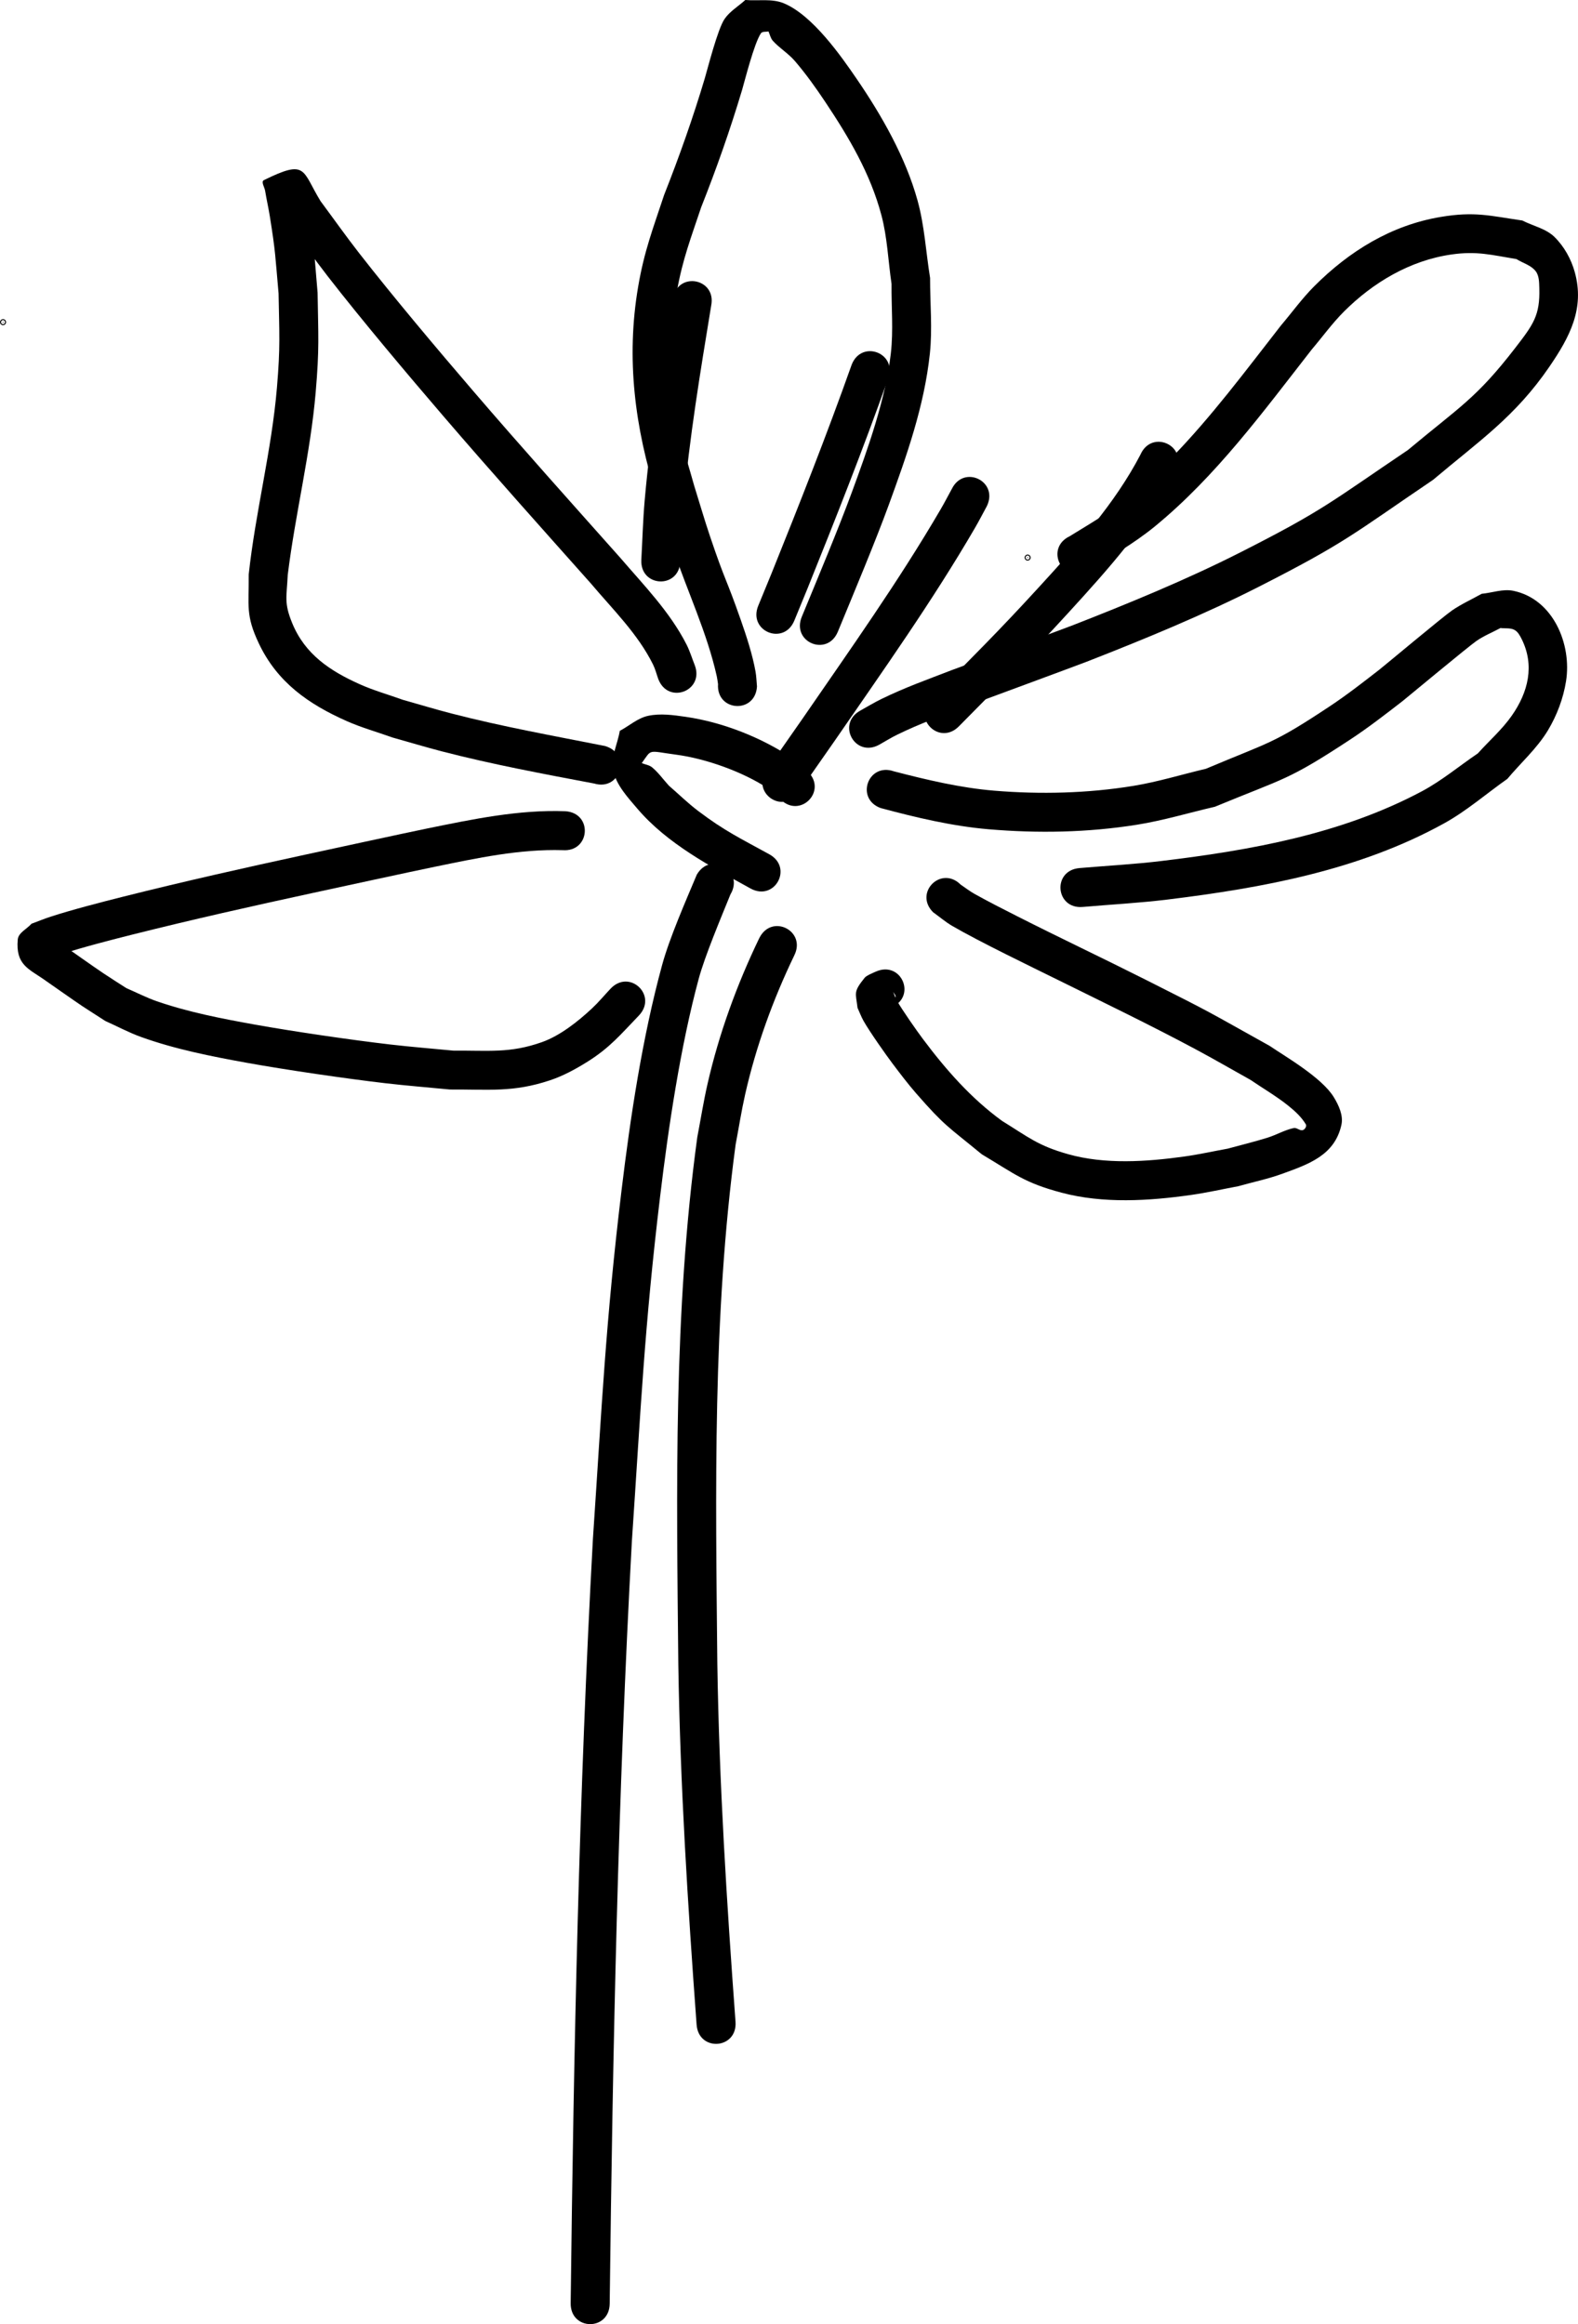 <?xml version="1.0" encoding="UTF-8" standalone="no"?>
<!-- Created with Inkscape (http://www.inkscape.org/) -->

<svg
   width="161.761"
   height="238.19"
   viewBox="0 0 80.881 119.095"
   version="1.1"
   id="svg306"
   inkscape:version="1.2.1 (9c6d41e410, 2022-07-14)"
   sodipodi:docname="passiflora.svg"
   xmlns:inkscape="http://www.inkscape.org/namespaces/inkscape"
   xmlns:sodipodi="http://sodipodi.sourceforge.net/DTD/sodipodi-0.dtd"
   xmlns="http://www.w3.org/2000/svg"
   xmlns:svg="http://www.w3.org/2000/svg">
  <sodipodi:namedview
     id="namedview308"
     pagecolor="#ffffff"
     bordercolor="#999999"
     borderopacity="1"
     inkscape:showpageshadow="0"
     inkscape:pageopacity="0"
     inkscape:pagecheckerboard="0"
     inkscape:deskcolor="#d1d1d1"
     inkscape:document-units="px"
     showgrid="false"
     inkscape:zoom="1.0544998"
     inkscape:cx="256.99389"
     inkscape:cy="142.7217"
     inkscape:window-width="1278"
     inkscape:window-height="1008"
     inkscape:window-x="2228"
     inkscape:window-y="13"
     inkscape:window-maximized="0"
     inkscape:current-layer="layer1" />
  <defs
     id="defs303" />
  <g
     inkscape:label="Layer 1"
     inkscape:groupmode="layer"
     id="layer1"
     transform="translate(23.575,-78.944)">
    <path
       style="fill:#000000;stroke-width:0.265"
       id="path312"
       d="m 12.146,123.749 c -0.583,1.388 -1.406,3.258 -1.787,4.655 -1.011,3.707 -1.624,7.78 -2.08,11.56 -0.815,6.762 -0.998,10.928 -1.464,17.837 -0.714,13.044 -0.984,26.105 -1.14,39.166 -0.017,1.414 1.983,1.438 2,0.024 v 0 c 0.155,-13.023 0.425,-26.048 1.136,-39.055 0.464,-6.876 0.641,-10.956 1.448,-17.68 0.421,-3.509 1.039,-7.69 1.984,-11.176 0.308,-1.137 1.128,-3.091 1.62,-4.302 0.728,-1.213 -0.987,-2.242 -1.715,-1.029 z" />
    <path
       style="fill:#000000;stroke-width:0.265"
       id="path314"
       d="m 17.841,118.492 c -0.248,-0.219 -0.47,-0.471 -0.744,-0.656 -1.606,-1.088 -3.613,-1.884 -5.534,-2.161 -0.633,-0.091 -1.292,-0.184 -1.918,-0.05 -0.536,0.115 -0.969,0.514 -1.453,0.771 -0.111,0.682 -0.485,1.373 -0.334,2.047 0.168,0.746 0.736,1.353 1.231,1.935 1.542,1.812 3.762,2.961 5.801,4.093 1.238,0.684 2.205,-1.066 0.968,-1.75 v 0 c -1.484,-0.817 -2.286,-1.19 -3.651,-2.223 -0.527,-0.399 -1,-0.864 -1.499,-1.296 -0.285,-0.311 -0.531,-0.664 -0.856,-0.934 -0.148,-0.123 -0.355,-0.146 -0.533,-0.219 0.533,-0.747 0.277,-0.631 1.764,-0.433 1.521,0.202 3.401,0.871 4.695,1.722 0.24,0.158 0.433,0.379 0.65,0.568 1,1 2.414,-0.414 1.414,-1.414 z" />
    <path
       style="fill:#000000;stroke-width:0.265"
       id="path318"
       d="m 10.917,94.209 c -0.569,3.449 -1.144,6.906 -1.45,10.391 -0.088,1.005 -0.114,2.015 -0.17,3.022 -0.079,1.412 1.918,1.523 1.997,0.111 v 0 c 0.054,-0.969 0.076,-1.94 0.161,-2.907 0.299,-3.426 0.865,-6.824 1.421,-10.215 0.285,-1.385 -1.674,-1.788 -1.959,-0.403 z" />
    <path
       style="fill:#000000;stroke-width:0.265"
       id="path328"
       d="m 20.076,97.637 c -1.277,3.599 -2.681,7.15 -4.107,10.692 -0.226,0.551 -0.452,1.102 -0.679,1.653 -0.537,1.308 1.313,2.068 1.85,0.759 v 0 c 0.228,-0.555 0.456,-1.111 0.684,-1.666 1.429,-3.549 2.837,-7.108 4.116,-10.714 0.513,-1.318 -1.351,-2.043 -1.864,-0.725 z" />
    <path
       style="fill:#000000;stroke-width:0.265"
       id="path330"
       d="m 25.203,104.012 c -0.186,0.339 -0.362,0.682 -0.557,1.016 -2.161,3.702 -4.651,7.202 -7.079,10.731 -1.361,1.953 -0.744,1.071 -1.848,2.647 -0.811,1.158 0.827,2.306 1.638,1.148 v 0 c 1.109,-1.583 0.489,-0.697 1.858,-2.661 2.466,-3.584 4.998,-7.14 7.187,-10.905 0.213,-0.366 0.405,-0.743 0.608,-1.115 0.608,-1.277 -1.198,-2.137 -1.806,-0.86 z" />
    <path
       style="fill:#000000;stroke-width:0.265"
       id="path332"
       d="m 34.882,102.235 c -1.32,2.535 -3.265,4.676 -5.18,6.768 -2.129,2.325 -3.351,3.523 -5.552,5.756 -0.993,1.007 0.431,2.411 1.424,1.404 v 0 c 2.198,-2.23 3.501,-3.511 5.626,-5.836 2.051,-2.243 4.122,-4.548 5.509,-7.28 0.574,-1.292 -1.253,-2.105 -1.828,-0.812 z" />
    <path
       style="fill:#000000;stroke-width:0.265"
       id="path334"
       d="m 7.45,117.175 c -2.639,-0.522 -5.288,-0.998 -7.894,-1.672 -0.831,-0.215 -1.652,-0.465 -2.478,-0.697 -0.734,-0.265 -1.489,-0.476 -2.201,-0.794 -1.534,-0.685 -2.817,-1.536 -3.474,-3.135 -0.431,-1.049 -0.284,-1.33 -0.23,-2.472 0.386,-3.134 1.162,-6.203 1.432,-9.354 0.195,-2.276 0.132,-2.875 0.098,-5.107 -0.182,-2.1 -0.152,-2.204 -0.465,-4.185 -0.074,-0.47 -0.18,-0.935 -0.257,-1.405 -0.021,-0.13 0.087,-0.429 -0.038,-0.392 -2.431,0.725 -1.759,0.753 -0.792,2.334 0.691,0.935 1.359,1.887 2.072,2.805 1.745,2.246 4.083,5.02 5.924,7.164 2.483,2.892 5.029,5.73 7.563,8.577 1.118,1.325 2.408,2.58 3.187,4.155 0.117,0.237 0.18,0.497 0.27,0.746 0.507,1.32 2.374,0.604 1.867,-0.717 v 0 C 11.894,112.675 11.785,112.309 11.614,111.972 10.759,110.292 9.417,108.925 8.204,107.512 5.681,104.678 3.146,101.853 0.674,98.974 -1.173,96.823 -3.417,94.16 -5.17,91.911 c -0.679,-0.871 -1.316,-1.773 -1.974,-2.659 -0.968,-1.58 -0.688,-2.168 -2.903,-1.079 -0.163,0.08 0.031,0.363 0.06,0.543 0.072,0.442 0.173,0.879 0.244,1.322 0.297,1.864 0.27,1.97 0.446,3.94 0.036,2.101 0.097,2.693 -0.084,4.836 -0.272,3.221 -1.098,6.353 -1.446,9.564 0.014,1.615 -0.17,2.083 0.519,3.537 0.945,1.992 2.539,3.108 4.508,3.981 0.757,0.335 1.558,0.558 2.337,0.838 0.853,0.239 1.702,0.496 2.56,0.718 2.567,0.663 5.175,1.149 7.779,1.641 1.355,0.406 1.929,-1.509 0.575,-1.916 z" />
    <path
       style="fill:#000000;stroke-width:0.265"
       id="path336"
       d="m 21.584,120.356 c 1.79,0.48 3.655,0.923 5.503,1.081 2.548,0.216 5.085,0.171 7.616,-0.232 1.348,-0.215 2.66,-0.613 3.99,-0.92 3.62,-1.496 3.721,-1.332 6.931,-3.44 0.929,-0.61 1.808,-1.293 2.686,-1.972 0.133,-0.103 3.375,-2.799 3.796,-3.089 0.383,-0.264 0.82,-0.439 1.229,-0.659 0.236,0.032 0.498,-0.016 0.709,0.094 0.177,0.092 0.284,0.29 0.373,0.469 0.674,1.347 0.343,2.717 -0.502,3.925 -0.497,0.712 -1.161,1.29 -1.742,1.936 -0.954,0.647 -1.846,1.397 -2.863,1.94 -4.124,2.199 -8.768,3.021 -13.354,3.575 -1.396,0.169 -2.802,0.242 -4.203,0.363 -1.409,0.122 -1.236,2.115 0.173,1.992 v 0 c 1.444,-0.126 2.893,-0.202 4.331,-0.378 4.877,-0.598 9.833,-1.5 14.189,-3.907 1.155,-0.638 2.159,-1.518 3.239,-2.278 0.694,-0.83 1.524,-1.562 2.081,-2.489 0.461,-0.768 0.788,-1.638 0.928,-2.523 0.298,-1.889 -0.659,-4.202 -2.702,-4.625 -0.532,-0.11 -1.082,0.102 -1.623,0.153 -0.505,0.284 -1.038,0.523 -1.516,0.851 -0.478,0.329 -3.468,2.834 -3.732,3.039 -0.826,0.642 -1.653,1.286 -2.524,1.865 -2.956,1.962 -3.034,1.807 -6.361,3.211 -1.238,0.292 -2.46,0.671 -3.715,0.876 -2.342,0.383 -4.771,0.442 -7.133,0.247 -1.738,-0.144 -3.461,-0.555 -5.145,-0.991 -1.335,-0.467 -1.996,1.421 -0.661,1.888 z" />
    <path
       style="fill:#000000;stroke-width:0.265"
       id="path340"
       d="m 15.225,114.13 c -0.025,-0.255 -0.029,-0.513 -0.074,-0.766 -0.156,-0.876 -0.465,-1.819 -0.754,-2.644 -0.782,-2.234 -0.775,-1.906 -1.583,-4.303 -0.289,-0.856 -0.539,-1.725 -0.809,-2.587 -0.233,-0.852 -0.515,-1.692 -0.699,-2.556 -0.522,-2.452 -0.625,-4.952 -0.182,-7.425 0.291,-1.629 0.72,-2.728 1.24,-4.285 0.784,-1.976 1.489,-3.979 2.098,-6.015 0.117,-0.392 0.613,-2.383 0.963,-2.897 0.075,-0.11 0.259,-0.065 0.388,-0.098 0.074,0.159 0.105,0.346 0.222,0.477 0.34,0.381 0.796,0.648 1.128,1.035 0.574,0.67 1.088,1.391 1.577,2.125 1.206,1.809 2.296,3.651 2.862,5.78 0.305,1.147 0.346,2.348 0.519,3.522 -0.012,1.186 0.1,2.38 -0.036,3.558 -0.271,2.366 -1.184,4.902 -1.997,7.114 -0.7,1.905 -1.782,4.481 -2.567,6.384 -0.539,1.307 1.31,2.07 1.849,0.763 v 0 c 0.78,-1.892 1.924,-4.616 2.611,-6.501 0.918,-2.52 1.817,-5.054 2.104,-7.746 0.137,-1.285 0.008,-2.585 0.012,-3.877 -0.214,-1.322 -0.285,-2.675 -0.642,-3.966 -0.609,-2.209 -1.837,-4.363 -3.122,-6.239 -0.792,-1.156 -2.253,-3.256 -3.734,-3.871 -0.61,-0.253 -1.315,-0.113 -1.973,-0.169 -0.354,0.323 -0.79,0.575 -1.061,0.969 -0.358,0.52 -0.871,2.56 -1.015,3.043 -0.604,2.024 -1.309,4.013 -2.085,5.977 -0.576,1.744 -1.016,2.862 -1.33,4.695 -0.633,3.694 -0.168,7.252 0.96,10.799 0.279,0.891 0.54,1.789 0.838,2.674 0.726,2.152 1.738,4.281 2.231,6.5 0.029,0.13 0.043,0.264 0.064,0.396 -0.094,1.411 1.901,1.544 1.996,0.133 z" />
    <path
       style="fill:#000000;stroke-width:0.265"
       id="path342"
       d="m 32.115,108.227 c 1.188,-0.722 2.434,-1.431 3.512,-2.316 3.133,-2.571 5.551,-5.881 8.027,-9.052 0.552,-0.65 1.053,-1.347 1.656,-1.95 1.493,-1.491 3.382,-2.616 5.497,-2.923 1.321,-0.192 2.072,0.026 3.344,0.234 0.328,0.206 0.745,0.312 0.983,0.617 0.185,0.237 0.18,0.581 0.189,0.882 0.039,1.386 -0.306,1.852 -1.235,3.055 -1.996,2.584 -2.841,3.01 -5.499,5.229 -3.963,2.671 -4.303,3.075 -8.63,5.267 -2.716,1.376 -5.759,2.626 -8.602,3.734 -0.414,0.161 -5.411,2.006 -6.161,2.283 -1.293,0.5 -2.372,0.88 -3.6,1.478 -0.368,0.179 -0.717,0.394 -1.075,0.591 -1.237,0.685 -0.268,2.435 0.969,1.749 v 0 c 0.306,-0.171 0.602,-0.359 0.917,-0.512 1.184,-0.579 2.233,-0.947 3.482,-1.43 0.813,-0.3 5.753,-2.124 6.218,-2.305 2.924,-1.141 6.027,-2.418 8.819,-3.838 4.486,-2.28 4.833,-2.699 8.947,-5.485 2.389,-2.016 4.215,-3.24 5.969,-5.804 1.046,-1.528 1.814,-2.983 1.298,-4.843 -0.185,-0.667 -0.543,-1.313 -1.037,-1.799 -0.441,-0.434 -1.1,-0.564 -1.651,-0.846 -1.677,-0.243 -2.441,-0.476 -4.191,-0.182 -2.536,0.426 -4.685,1.757 -6.478,3.554 -0.622,0.623 -1.138,1.342 -1.708,2.013 -1.805,2.313 -3.564,4.684 -5.617,6.789 -0.633,0.649 -1.285,1.281 -1.983,1.858 -0.959,0.792 -2.158,1.491 -3.223,2.147 -1.276,0.609 -0.415,2.414 0.861,1.805 z" />
    <path
       style="fill:#000000;stroke-width:0.265"
       id="path346"
       d="m 24.253,125.691 c 0.325,0.233 0.63,0.496 0.975,0.698 1.375,0.803 4.096,2.114 5.432,2.774 2.357,1.165 4.682,2.287 7.002,3.525 0.964,0.514 1.908,1.063 2.862,1.595 0.645,0.441 1.325,0.833 1.934,1.322 0.341,0.274 0.675,0.579 0.898,0.954 0.057,0.096 -0.047,0.264 -0.154,0.296 -0.152,0.047 -0.31,-0.14 -0.466,-0.107 -0.469,0.101 -0.893,0.354 -1.352,0.497 -0.67,0.209 -1.354,0.373 -2.031,0.559 -0.744,0.135 -1.482,0.3 -2.231,0.404 -1.925,0.268 -4.059,0.415 -5.957,-0.122 -1.544,-0.437 -2.014,-0.862 -3.381,-1.705 -1.599,-1.165 -2.874,-2.621 -4.053,-4.193 -0.3,-0.4 -1.064,-1.483 -1.357,-2.005 -0.071,-0.127 -0.11,-0.269 -0.166,-0.403 0.193,0.284 0.148,0.145 -0.095,0.724 -0.02,0.049 -0.124,0.059 -0.113,0.111 0.009,0.044 0.083,-0.036 0.125,-0.054 1.296,-0.567 0.494,-2.399 -0.802,-1.832 v 0 c -0.176,0.077 -0.49,0.208 -0.579,0.318 -0.595,0.74 -0.458,0.756 -0.366,1.542 0.103,0.223 0.188,0.455 0.308,0.669 0.312,0.554 1.155,1.747 1.474,2.17 0.397,0.526 0.794,1.052 1.227,1.548 1.48,1.693 1.604,1.672 3.36,3.117 1.696,1.011 2.169,1.455 4.083,1.966 2.14,0.571 4.485,0.426 6.651,0.117 0.808,-0.115 1.606,-0.297 2.409,-0.446 0.758,-0.215 1.534,-0.373 2.273,-0.644 1.298,-0.476 2.675,-0.924 3.018,-2.508 0.103,-0.478 -0.138,-0.996 -0.392,-1.413 -0.611,-1.003 -2.486,-2.083 -3.293,-2.63 -3.346,-1.863 -2.759,-1.58 -6.39,-3.407 -2.167,-1.091 -4.362,-2.127 -6.526,-3.224 -0.742,-0.376 -1.484,-0.751 -2.21,-1.157 -0.246,-0.138 -0.469,-0.314 -0.704,-0.471 -1,-1 -2.414,0.414 -1.414,1.414 z" />
    <path
       style="fill:#000000;stroke-width:0.265"
       id="path348"
       d="m 5.416,120.514 c -2.391,-0.091 -4.743,0.405 -7.072,0.879 -1.06,0.216 -5.38,1.153 -6.304,1.353 -3.107,0.673 -6.21,1.37 -9.293,2.144 -1.095,0.275 -2.614,0.666 -3.732,1.029 -0.33,0.107 -0.65,0.241 -0.976,0.361 -0.235,0.27 -0.672,0.454 -0.704,0.81 -0.114,1.285 0.552,1.496 1.334,2.04 0.283,0.197 0.564,0.395 0.847,0.592 1.402,0.975 0.801,0.567 2.304,1.539 0.611,0.273 1.203,0.593 1.833,0.82 1.742,0.628 3.611,0.996 5.423,1.324 1.988,0.36 5.091,0.812 7.087,1.045 1.105,0.129 2.214,0.216 3.321,0.324 2.003,-0.011 3.233,0.159 5.125,-0.47 0.673,-0.224 1.307,-0.567 1.909,-0.943 1.17,-0.73 1.726,-1.416 2.653,-2.378 0.976,-1.024 -0.472,-2.404 -1.448,-1.38 v 0 c -0.318,0.338 -0.615,0.697 -0.954,1.014 -0.711,0.664 -1.631,1.397 -2.563,1.728 -1.649,0.586 -2.751,0.421 -4.528,0.438 -1.083,-0.105 -2.169,-0.19 -3.25,-0.316 -1.982,-0.23 -4.978,-0.668 -6.955,-1.023 -1.667,-0.299 -3.405,-0.636 -5.016,-1.195 -0.533,-0.185 -1.035,-0.446 -1.553,-0.669 -0.389,-0.251 -0.783,-0.497 -1.168,-0.754 -0.363,-0.242 -0.718,-0.497 -1.076,-0.745 -0.295,-0.206 -0.587,-0.418 -0.886,-0.618 -0.172,-0.115 -0.365,-0.455 -0.527,-0.326 -0.222,0.177 -0.081,0.561 -0.122,0.842 -0.13,0.058 -0.259,0.117 -0.389,0.175 0.282,-0.106 0.559,-0.224 0.846,-0.318 1.093,-0.356 2.566,-0.735 3.635,-1.003 3.067,-0.77 6.154,-1.463 9.244,-2.132 0.928,-0.201 5.19,-1.125 6.263,-1.344 2.155,-0.441 4.329,-0.913 6.542,-0.848 1.41,0.104 1.558,-1.89 0.148,-1.995 z" />
    <path
       style="fill:#000000;stroke-width:0.265"
       id="path350"
       d="m 15.345,127.009 c -1.151,2.387 -2.069,4.903 -2.658,7.49 -0.205,0.901 -0.349,1.814 -0.523,2.722 -1.22,8.94 -1.062,18.003 -0.972,27.005 0.094,6.165 0.485,12.318 0.937,18.465 0.104,1.41 2.098,1.264 1.995,-0.147 v 0 c -0.449,-6.105 -0.838,-12.215 -0.932,-18.338 -0.088,-8.87 -0.246,-17.798 0.937,-26.609 0.163,-0.858 0.297,-1.722 0.489,-2.574 0.556,-2.458 1.424,-4.851 2.517,-7.119 0.632,-1.265 -1.156,-2.159 -1.789,-0.894 z" />
    <circle
       id="path380"
       style="fill:#000000;stroke:#000000;stroke-width:0.265"
       cx="-23.419"
       cy="95.452"
       r="0.024" />
    <circle
       id="path382"
       style="fill:#000000;stroke:#000000;stroke-width:0.265"
       cx="29.097"
       cy="107.516"
       r="0.024" />
  </g>
</svg>
